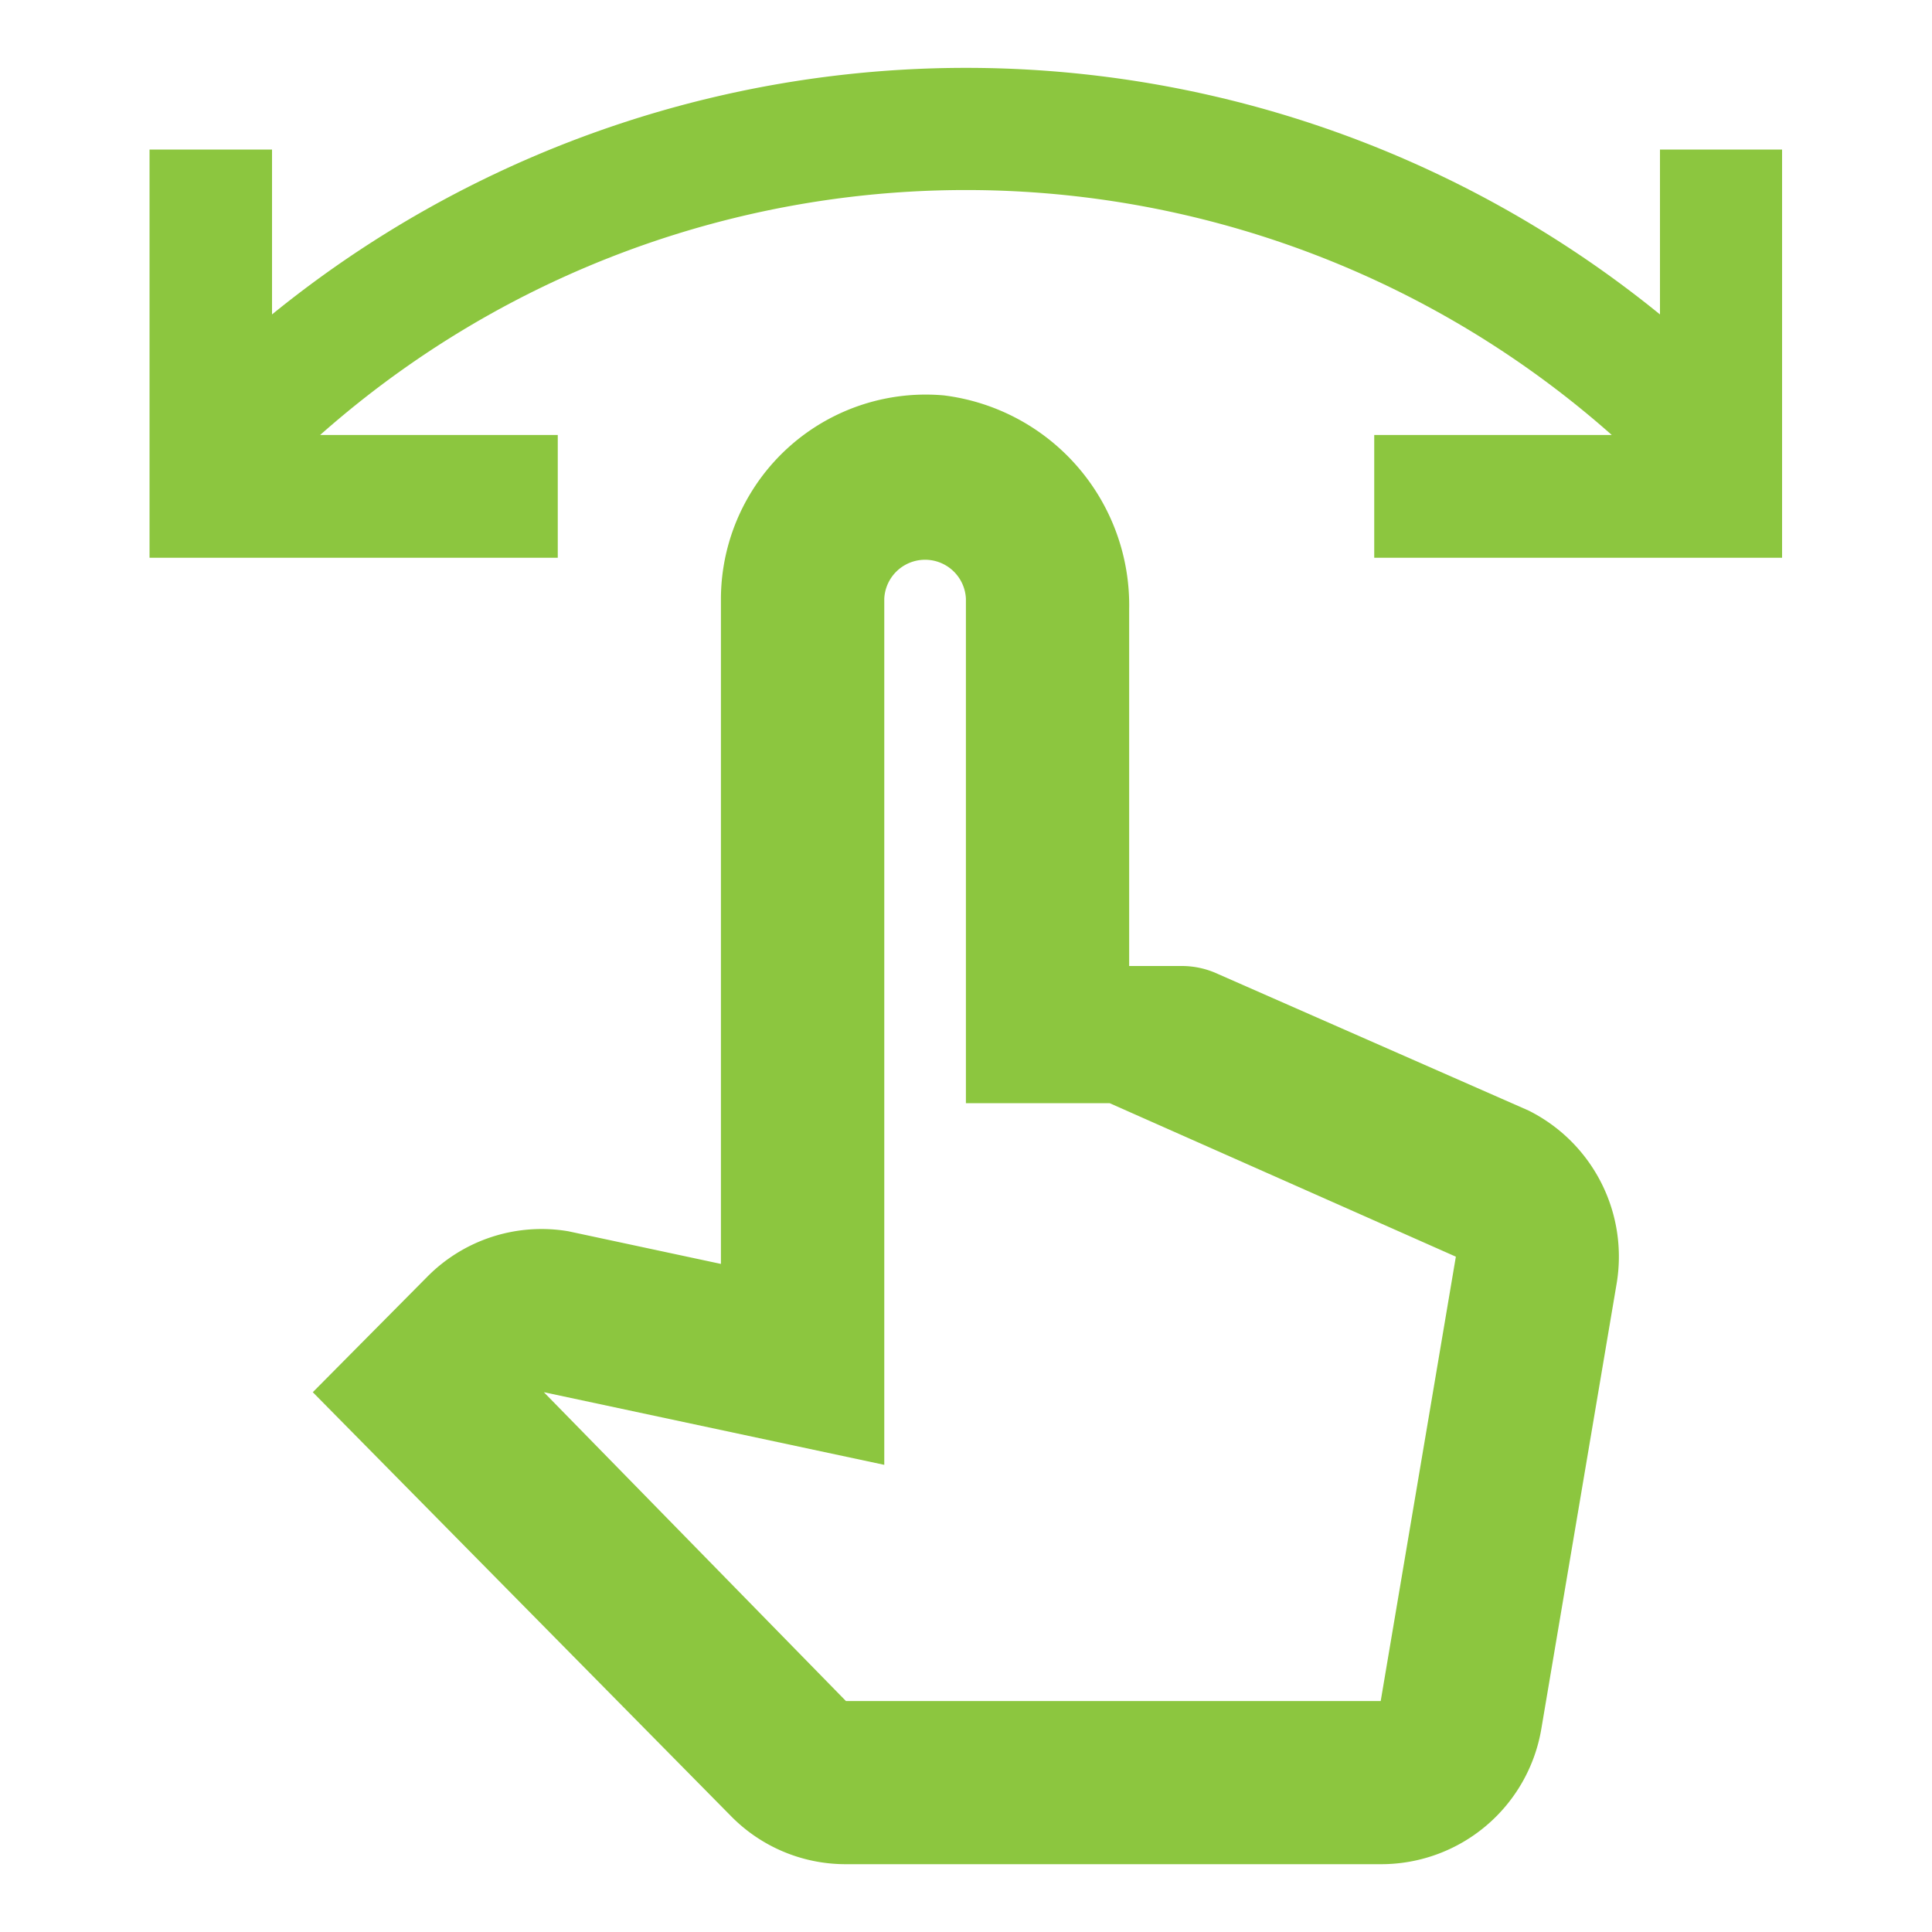 <svg xmlns="http://www.w3.org/2000/svg" width="20" height="20" viewBox="0 0 20 20">
  <g id="ic-tool-swipe-active" transform="translate(-0.142 -0.142)">
    <g id="Group_577" data-name="Group 577">
      <rect id="Rectangle_647" data-name="Rectangle 647" width="20" height="20" transform="translate(0.142 0.142)" fill="none"/>
    </g>
    <g id="Group_580" data-name="Group 580" transform="translate(1.69 0.845)">
      <g id="Group_579" data-name="Group 579">
        <path id="Path_1877" data-name="Path 1877" d="M17.636,1.845V3.552a11.386,11.386,0,0,0-14.368,0V1.845H2V6.071H6.226V4.8H3.766a10.081,10.081,0,0,1,13.371,0H14.678V6.071H18.9V1.845Z" transform="translate(-2 -1)" fill="#8cc63f"/>
        <g id="Group_578" data-name="Group 578" transform="translate(1.69 3.381)">
          <path id="Path_1878" data-name="Path 1878" d="M16.585,12.412,13.373,11A.89.89,0,0,0,13,10.916h-.549V7.223a2.188,2.188,0,0,0-1.919-2.214,2.12,2.12,0,0,0-2.307,2.1V14l-1.58-.338a1.663,1.663,0,0,0-1.462.473L4,15.328l4.327,4.386a1.662,1.662,0,0,0,1.192.5h5.536A1.681,1.681,0,0,0,16.72,18.8l.778-4.6A1.69,1.69,0,0,0,16.585,12.412Zm-.752,1.513-.778,4.6H9.519L6.392,15.328l3.524.752V7.113a.423.423,0,0,1,.845,0v5.223h1.488Z" transform="translate(-4 -5)" fill="#8cc63f"/>
        </g>
      </g>
    </g>
  </g>
</svg>
